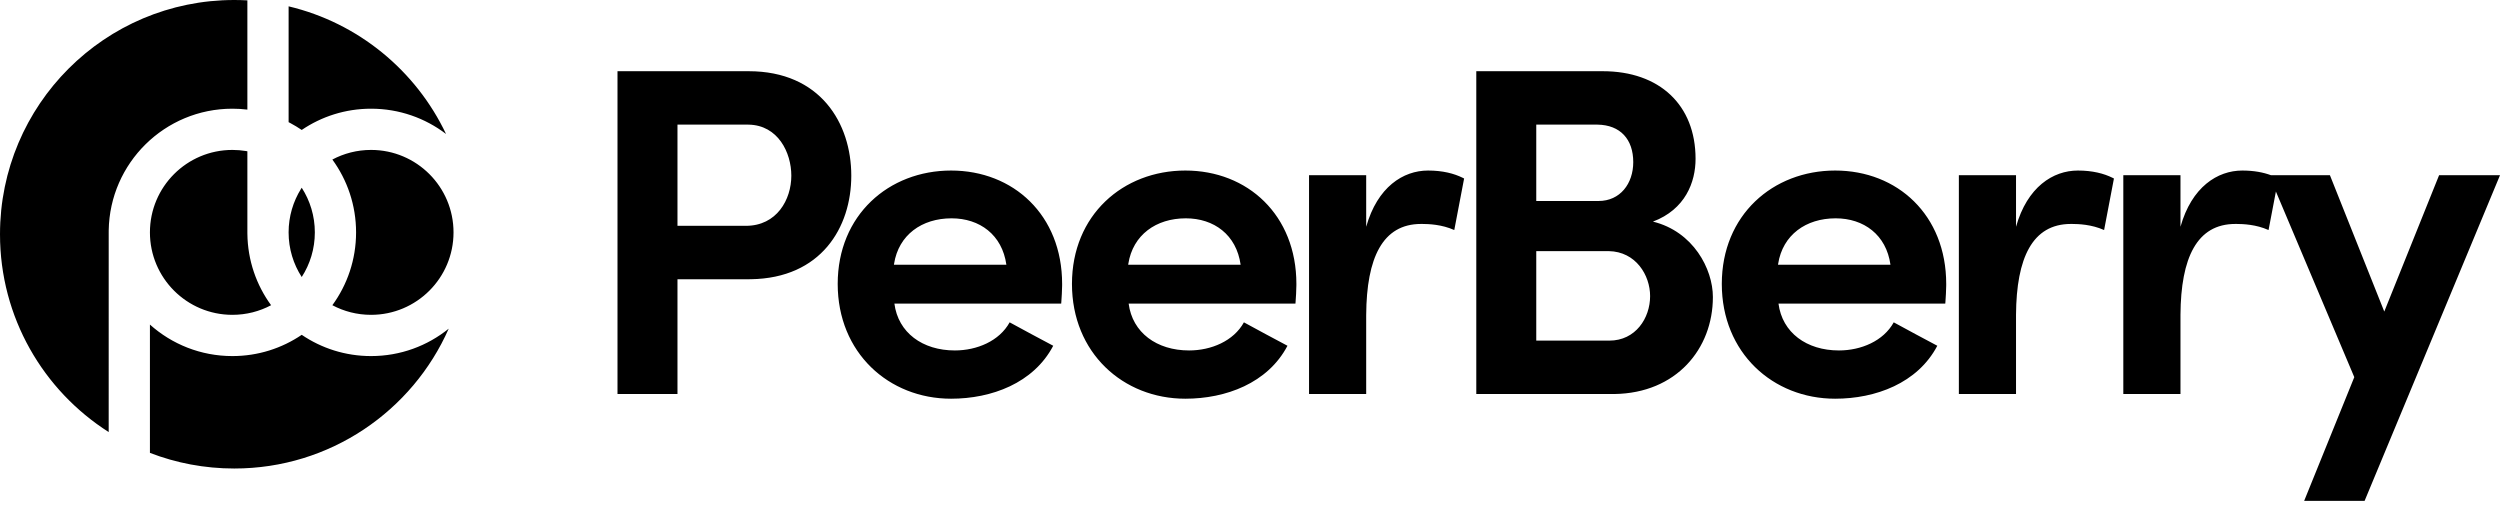 <svg width="200" height="41" viewBox="0 0 200 41" fill="none" xmlns="http://www.w3.org/2000/svg">
<g clip-path="url(#clip0_33542_1633)">
<path d="M179.385 13.643C180.307 13.643 181.061 13.789 181.681 14.018L186.394 14.018L190.742 24.925L195.127 14.018H200L189.168 40.068H184.333L188.343 30.172L182.072 15.322L181.484 18.403C180.475 17.951 179.433 17.919 178.93 17.916L178.823 17.916C175.749 17.916 174.468 20.624 174.438 25.172L174.438 25.337V31.522H169.865V14.018H174.438V18.141C175.337 14.955 177.399 13.643 179.385 13.643ZM11.994 25.966C13.745 27.533 16.056 28.486 18.591 28.486C20.647 28.486 22.556 27.859 24.138 26.786C25.72 27.859 27.629 28.486 29.685 28.486C32.038 28.486 34.199 27.665 35.897 26.293C32.992 32.882 26.404 37.481 18.741 37.481C16.362 37.481 14.087 37.038 11.994 36.23V25.966ZM18.741 0C19.093 0 19.443 0.01 19.79 0.029V8.768C19.397 8.72 18.997 8.696 18.591 8.696C13.181 8.696 8.784 13.038 8.697 18.427L8.696 18.591L8.695 34.565C3.468 31.239 0 25.395 0 18.741C0 8.39 8.39 0 18.741 0ZM146.814 13.643C151.799 13.643 155.697 17.204 155.697 22.714L155.696 22.864C155.69 23.258 155.663 23.778 155.634 24.148L155.622 24.288H142.279C142.579 26.612 144.528 28.036 147.114 28.036C148.876 28.036 150.675 27.286 151.499 25.787C152.586 26.387 153.861 27.061 154.985 27.661C153.411 30.66 150.037 31.897 146.814 31.897C141.829 31.897 137.744 28.223 137.744 22.714C137.744 17.204 141.829 13.643 146.814 13.643ZM94.828 13.643C99.813 13.643 103.711 17.204 103.711 22.714L103.709 22.864C103.704 23.258 103.677 23.778 103.647 24.148L103.636 24.288H90.292C90.592 26.612 92.541 28.036 95.127 28.036C96.889 28.036 98.688 27.286 99.513 25.787C100.6 26.387 101.874 27.061 102.998 27.661C101.424 30.66 98.051 31.897 94.828 31.897C89.843 31.897 85.757 28.223 85.757 22.714C85.757 17.204 89.843 13.643 94.828 13.643ZM76.087 13.643C81.072 13.643 84.97 17.204 84.97 22.714L84.969 22.864C84.963 23.258 84.936 23.778 84.907 24.148L84.895 24.288H71.552C71.852 26.612 73.801 28.036 76.387 28.036C78.148 28.036 79.948 27.286 80.772 25.787C81.859 26.387 83.133 27.061 84.258 27.661C82.684 30.66 79.31 31.897 76.087 31.897C71.102 31.897 67.016 28.223 67.016 22.714C67.016 17.204 71.102 13.643 76.087 13.643ZM114.243 13.643C115.421 13.643 116.327 13.881 117.026 14.228L117.129 14.28L116.342 18.403C115.333 17.951 114.291 17.919 113.787 17.916L113.681 17.916C110.607 17.916 109.326 20.624 109.296 25.172L109.295 25.337V31.522H104.723V14.018H109.295V18.141C110.195 14.955 112.256 13.643 114.243 13.643ZM166.229 13.643C167.407 13.643 168.313 13.881 169.012 14.228L169.115 14.28L168.328 18.403C167.319 17.951 166.277 17.919 165.774 17.916L165.667 17.916C162.593 17.916 161.312 20.624 161.282 25.172L161.282 25.337V31.522H156.709V14.018H161.282V18.141C162.181 14.955 164.243 13.643 166.229 13.643ZM128.223 5.697C132.759 5.697 135.645 8.396 135.645 12.706C135.645 14.58 134.82 16.754 132.234 17.729C135.457 18.516 137.031 21.514 137.031 23.763C137.031 27.919 134.093 31.451 129.161 31.521L129.01 31.522H118.103V5.697H128.223ZM59.895 5.697C65.63 5.697 68.103 9.858 68.103 14.056C68.103 18.211 65.679 22.257 60.066 22.338L59.895 22.339H54.198V31.522H49.4V5.697H59.895ZM128.636 20.09H122.901V27.249H128.748C130.847 27.249 132.009 25.45 132.009 23.688C132.009 22.018 130.87 20.128 128.702 20.09L128.636 20.09ZM29.685 11.994C33.328 11.994 36.282 14.947 36.282 18.591C36.282 22.234 33.328 25.187 29.685 25.187C28.566 25.187 27.512 24.909 26.589 24.417C27.782 22.783 28.486 20.769 28.486 18.591C28.486 16.413 27.782 14.399 26.589 12.764C27.512 12.273 28.566 11.994 29.685 11.994ZM18.591 11.994C18.959 11.994 19.321 12.024 19.673 12.082L19.79 12.103L19.79 18.591L19.791 18.701C19.814 20.837 20.514 22.81 21.687 24.417C20.764 24.909 19.71 25.187 18.591 25.187C14.947 25.187 11.994 22.234 11.994 18.591C11.994 14.947 14.947 11.994 18.591 11.994ZM24.138 15.019C24.802 16.049 25.187 17.275 25.187 18.591C25.187 19.907 24.802 21.133 24.138 22.162C23.474 21.133 23.088 19.907 23.088 18.591C23.088 17.311 23.453 16.117 24.083 15.105L24.138 15.019ZM146.852 17.466C144.477 17.466 142.616 18.789 142.252 21.106L142.241 21.177H151.237C150.9 18.778 149.1 17.466 146.852 17.466ZM94.865 17.466C92.49 17.466 90.63 18.789 90.265 21.106L90.255 21.177H99.25C98.913 18.778 97.114 17.466 94.865 17.466ZM76.124 17.466C73.75 17.466 71.889 18.789 71.525 21.106L71.514 21.177H80.51C80.172 18.778 78.373 17.466 76.124 17.466ZM59.82 9.97H54.198V18.066H59.67C62.144 18.066 63.306 15.967 63.306 14.056C63.306 12.2 62.24 10.014 59.892 9.971L59.82 9.97ZM127.736 9.97H122.901V16.079H127.886C129.61 16.079 130.66 14.693 130.66 12.969C130.66 11.151 129.632 9.995 127.795 9.97L127.736 9.97ZM23.089 0.507C28.666 1.832 33.279 5.65 35.683 10.719C34.019 9.45 31.94 8.696 29.685 8.696C27.629 8.696 25.72 9.323 24.138 10.396C23.844 10.197 23.539 10.013 23.224 9.845L23.089 9.775L23.089 0.507Z" fill="black"/>
</g>
<defs>
<clipPath id="clip0_33542_1633">
<rect width="200" height="40.234" fill="white"/>
</clipPath>
</defs>
</svg>
